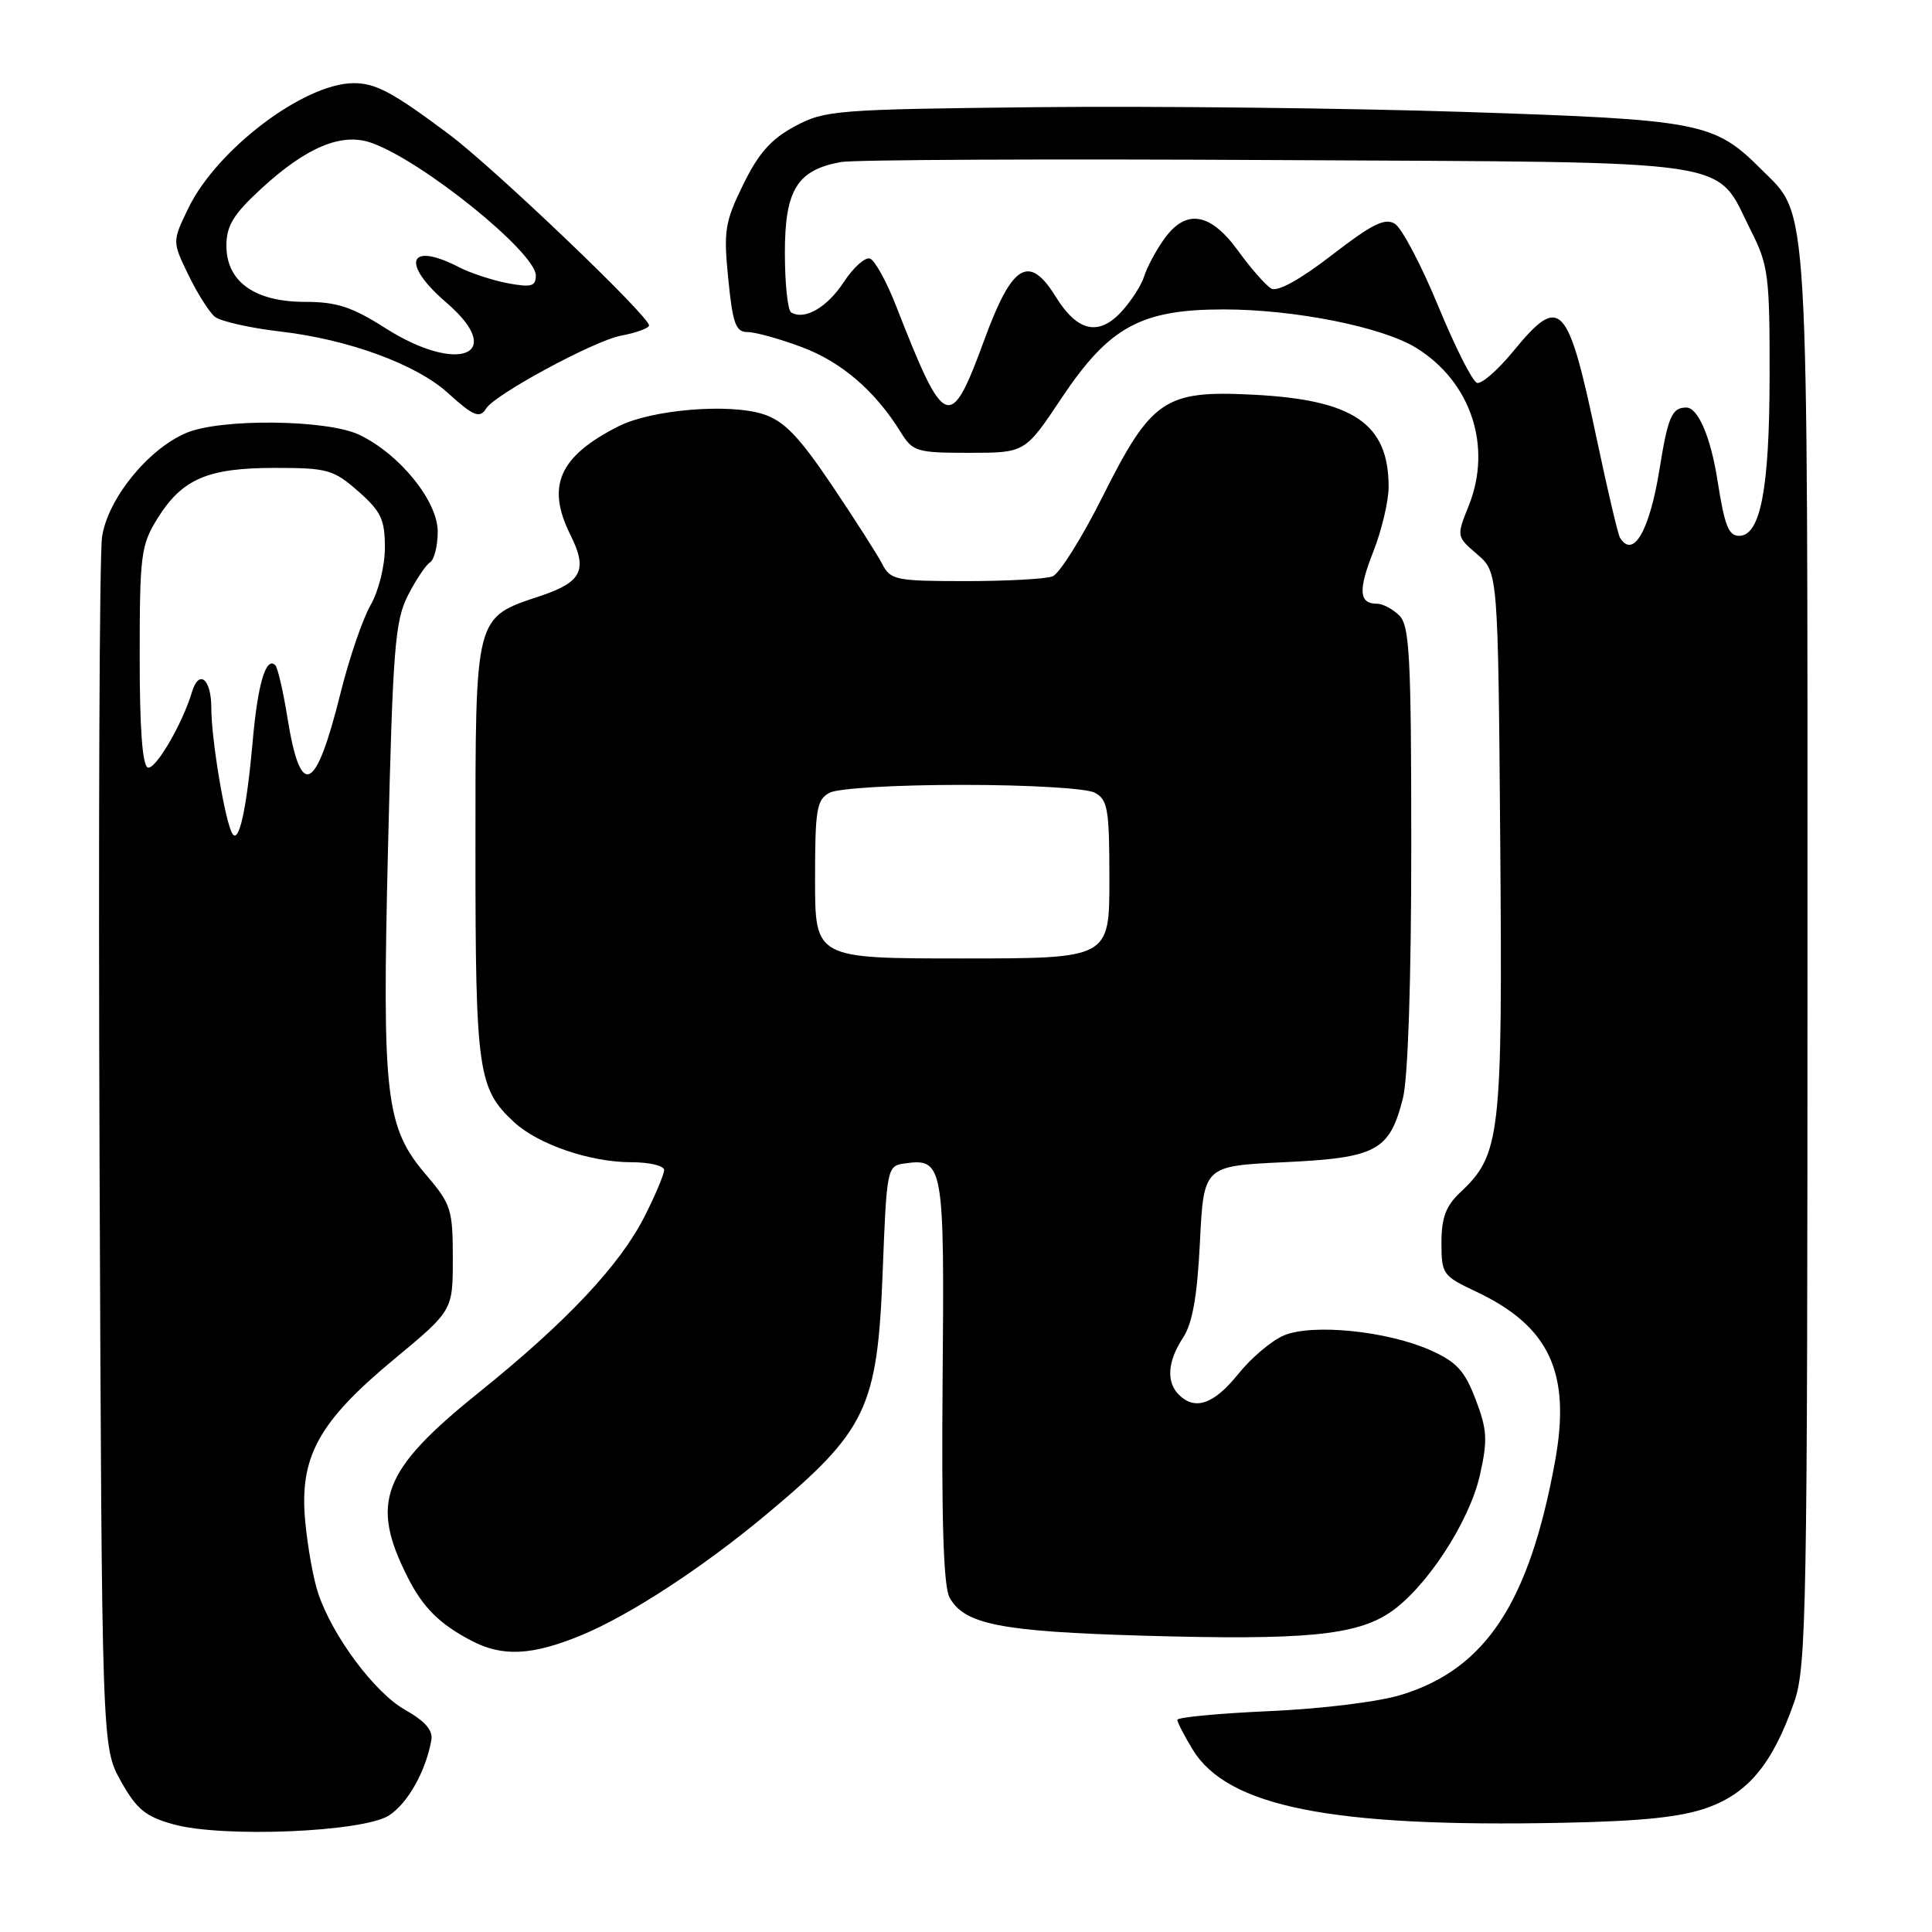 <?xml version="1.0" encoding="UTF-8" standalone="no"?>
<!DOCTYPE svg PUBLIC "-//W3C//DTD SVG 1.1//EN" "http://www.w3.org/Graphics/SVG/1.1/DTD/svg11.dtd" >
<svg xmlns="http://www.w3.org/2000/svg" xmlns:xlink="http://www.w3.org/1999/xlink" version="1.1" viewBox="0 0 256 256">
 <g >
 <path fill="currentColor"
d=" M 51.57 240.54 C 54.04 238.93 56.40 234.73 57.15 230.61 C 57.40 229.29 56.36 228.08 53.67 226.56 C 49.64 224.28 44.09 216.84 42.17 211.15 C 41.54 209.31 40.77 205.04 40.45 201.65 C 39.63 193.08 42.17 188.43 52.25 180.08 C 60.00 173.65 60.00 173.65 60.00 166.73 C 60.00 160.31 59.76 159.54 56.58 155.82 C 51.05 149.36 50.61 145.62 51.42 112.14 C 52.05 85.91 52.34 82.26 54.05 78.90 C 55.11 76.83 56.43 74.85 56.99 74.51 C 57.54 74.16 58.00 72.33 58.00 70.44 C 58.00 66.38 52.94 60.15 47.58 57.60 C 43.34 55.59 29.29 55.43 24.72 57.35 C 19.64 59.47 14.25 66.12 13.52 71.17 C 13.17 73.55 13.03 110.60 13.19 153.50 C 13.50 231.50 13.50 231.50 16.01 236.00 C 18.12 239.76 19.26 240.70 23.01 241.74 C 29.54 243.54 48.20 242.76 51.57 240.54 Z  M 226.29 239.51 C 231.70 237.56 234.91 233.64 237.74 225.53 C 239.37 220.87 239.50 213.60 239.50 127.00 C 239.50 24.34 239.76 28.83 233.37 22.43 C 227.12 16.19 225.40 15.86 194.00 14.83 C 178.32 14.32 152.90 14.04 137.50 14.20 C 110.76 14.49 109.31 14.60 105.33 16.73 C 102.18 18.42 100.52 20.28 98.48 24.45 C 96.04 29.44 95.86 30.59 96.50 36.97 C 97.09 42.91 97.49 44.00 99.06 44.00 C 100.09 44.00 103.33 44.90 106.26 46.00 C 111.50 47.96 115.97 51.80 119.34 57.25 C 120.95 59.85 121.45 60.00 128.44 60.00 C 135.83 60.00 135.83 60.00 140.66 52.75 C 146.97 43.30 151.17 41.00 162.15 41.00 C 171.54 41.00 183.16 43.32 187.65 46.09 C 194.91 50.58 197.76 59.14 194.62 67.00 C 192.98 71.08 192.98 71.08 195.74 73.45 C 198.50 75.82 198.50 75.82 198.79 111.66 C 199.10 150.65 198.83 152.99 193.47 158.02 C 191.58 159.80 191.00 161.37 191.00 164.67 C 191.00 168.82 191.18 169.07 195.56 171.13 C 205.33 175.73 208.20 181.91 206.04 193.70 C 202.62 212.35 196.88 221.10 185.76 224.55 C 182.76 225.49 175.24 226.42 168.25 226.73 C 161.51 227.03 156.00 227.55 156.00 227.89 C 156.01 228.22 156.92 229.99 158.03 231.82 C 162.67 239.42 176.44 242.15 207.00 241.53 C 217.61 241.32 222.78 240.78 226.29 239.51 Z  M 77.00 216.69 C 83.42 214.04 93.02 207.78 101.50 200.71 C 114.85 189.57 116.27 186.62 116.96 168.50 C 117.49 154.83 117.55 154.49 119.81 154.17 C 125.02 153.43 125.15 154.18 124.90 182.94 C 124.74 201.39 125.02 210.17 125.81 211.65 C 127.74 215.24 132.55 216.19 151.63 216.74 C 172.80 217.35 179.67 216.70 184.18 213.66 C 188.97 210.43 194.71 201.65 196.10 195.44 C 197.14 190.80 197.06 189.45 195.53 185.43 C 194.06 181.59 193.00 180.45 189.47 178.88 C 183.76 176.36 173.94 175.37 170.15 176.94 C 168.53 177.61 165.79 179.92 164.06 182.08 C 160.84 186.08 158.34 186.94 156.20 184.80 C 154.51 183.11 154.71 180.37 156.75 177.27 C 158.01 175.35 158.64 171.79 159.00 164.55 C 159.50 154.50 159.50 154.50 170.15 154.00 C 182.43 153.42 184.13 152.50 185.90 145.50 C 186.57 142.80 187.00 129.95 187.00 112.13 C 187.00 87.11 186.78 82.93 185.43 81.57 C 184.56 80.71 183.24 80.00 182.49 80.00 C 180.06 80.00 179.93 78.25 181.99 73.04 C 183.09 70.23 184.00 66.39 184.00 64.51 C 184.00 56.13 179.35 52.97 166.06 52.30 C 154.32 51.70 152.58 52.88 146.08 65.84 C 143.35 71.29 140.37 76.03 139.47 76.37 C 138.57 76.72 133.39 77.00 127.95 77.00 C 118.71 77.00 117.99 76.85 116.91 74.75 C 116.27 73.51 113.26 68.80 110.21 64.27 C 105.87 57.83 103.91 55.80 101.19 54.90 C 96.67 53.41 86.36 54.26 81.95 56.49 C 74.10 60.46 72.35 64.39 75.57 70.85 C 77.90 75.51 77.12 77.12 71.63 78.96 C 62.85 81.89 63.00 81.31 63.00 112.64 C 63.00 142.00 63.32 144.27 68.15 148.72 C 71.34 151.65 78.21 154.00 83.63 154.00 C 86.03 154.00 88.00 154.46 88.00 155.03 C 88.00 155.60 86.83 158.38 85.40 161.20 C 82.12 167.67 75.04 175.19 63.39 184.56 C 50.62 194.84 48.99 199.07 54.02 209.00 C 56.05 213.02 58.26 215.21 62.50 217.42 C 66.60 219.56 70.51 219.36 77.00 216.69 Z  M 64.42 54.12 C 65.58 52.26 78.75 45.14 82.28 44.48 C 84.33 44.09 86.00 43.48 86.00 43.12 C 86.00 41.88 65.50 22.29 59.50 17.80 C 52.05 12.22 49.75 10.99 46.82 11.02 C 40.24 11.08 28.72 19.81 24.96 27.58 C 22.82 32.00 22.82 32.00 24.96 36.42 C 26.14 38.85 27.71 41.34 28.45 41.96 C 29.19 42.57 33.10 43.46 37.15 43.93 C 46.17 44.97 55.18 48.28 59.36 52.08 C 62.73 55.15 63.58 55.49 64.42 54.12 Z  M 30.79 110.46 C 29.83 108.92 28.00 97.97 28.00 93.82 C 28.00 89.92 26.35 88.60 25.42 91.75 C 24.17 95.92 20.60 102.03 19.59 101.70 C 18.87 101.46 18.50 96.47 18.51 86.92 C 18.51 73.55 18.68 72.22 20.85 68.73 C 24.12 63.46 27.49 62.00 36.42 62.00 C 43.40 62.00 44.18 62.22 47.47 65.10 C 50.49 67.76 51.00 68.83 51.00 72.55 C 51.00 74.99 50.17 78.33 49.10 80.19 C 48.05 82.01 46.26 87.27 45.11 91.88 C 41.83 105.08 39.84 106.00 38.09 95.12 C 37.53 91.61 36.80 88.47 36.48 88.15 C 35.25 86.92 34.15 90.61 33.48 98.26 C 32.68 107.24 31.66 111.88 30.79 110.46 Z  M 214.65 71.24 C 214.39 70.82 213.00 64.92 211.57 58.14 C 207.73 39.95 206.76 38.93 200.51 46.55 C 198.46 49.05 196.30 50.93 195.70 50.73 C 195.11 50.54 192.79 45.95 190.56 40.53 C 188.33 35.12 185.75 30.23 184.84 29.66 C 183.52 28.83 181.81 29.68 176.48 33.80 C 172.28 37.04 169.28 38.70 168.46 38.24 C 167.74 37.83 165.76 35.59 164.07 33.25 C 160.34 28.11 157.11 27.62 154.20 31.75 C 153.13 33.26 151.96 35.46 151.60 36.64 C 151.23 37.81 149.87 39.92 148.58 41.32 C 145.56 44.58 142.74 43.93 139.90 39.33 C 136.36 33.61 134.12 34.95 130.44 45.00 C 125.91 57.35 125.20 57.08 118.75 40.57 C 117.48 37.31 115.91 34.47 115.27 34.26 C 114.63 34.04 113.07 35.45 111.80 37.38 C 109.60 40.75 106.58 42.48 104.83 41.39 C 104.37 41.11 104.00 37.55 104.00 33.48 C 104.00 25.16 105.63 22.52 111.43 21.47 C 113.12 21.16 139.10 21.04 169.18 21.21 C 231.51 21.54 227.12 20.89 232.00 30.55 C 234.33 35.16 234.50 36.50 234.48 50.00 C 234.46 64.76 233.27 71.00 230.45 71.00 C 229.03 71.00 228.52 69.68 227.55 63.50 C 226.66 57.88 224.99 54.00 223.44 54.00 C 221.54 54.00 221.01 55.22 219.90 62.14 C 218.58 70.35 216.41 74.10 214.65 71.24 Z  M 108.00 116.54 C 108.00 107.21 108.21 105.96 109.93 105.04 C 111.03 104.45 118.64 104.00 127.50 104.00 C 136.36 104.00 143.97 104.45 145.07 105.04 C 146.79 105.96 147.00 107.21 147.00 116.54 C 147.00 127.00 147.00 127.00 127.50 127.00 C 108.00 127.00 108.00 127.00 108.00 116.54 Z  M 51.05 43.47 C 46.63 40.66 44.61 40.00 40.43 40.00 C 33.75 40.00 30.00 37.33 30.00 32.55 C 30.00 29.92 30.92 28.41 34.56 25.05 C 40.58 19.50 45.25 17.54 49.19 18.92 C 55.89 21.25 71.00 33.45 71.00 36.51 C 71.00 37.94 70.40 38.11 67.28 37.53 C 65.24 37.14 62.34 36.19 60.83 35.41 C 54.11 31.94 53.06 34.86 59.15 40.10 C 67.18 47.00 60.78 49.67 51.05 43.47 Z "/>
</g>
</svg>